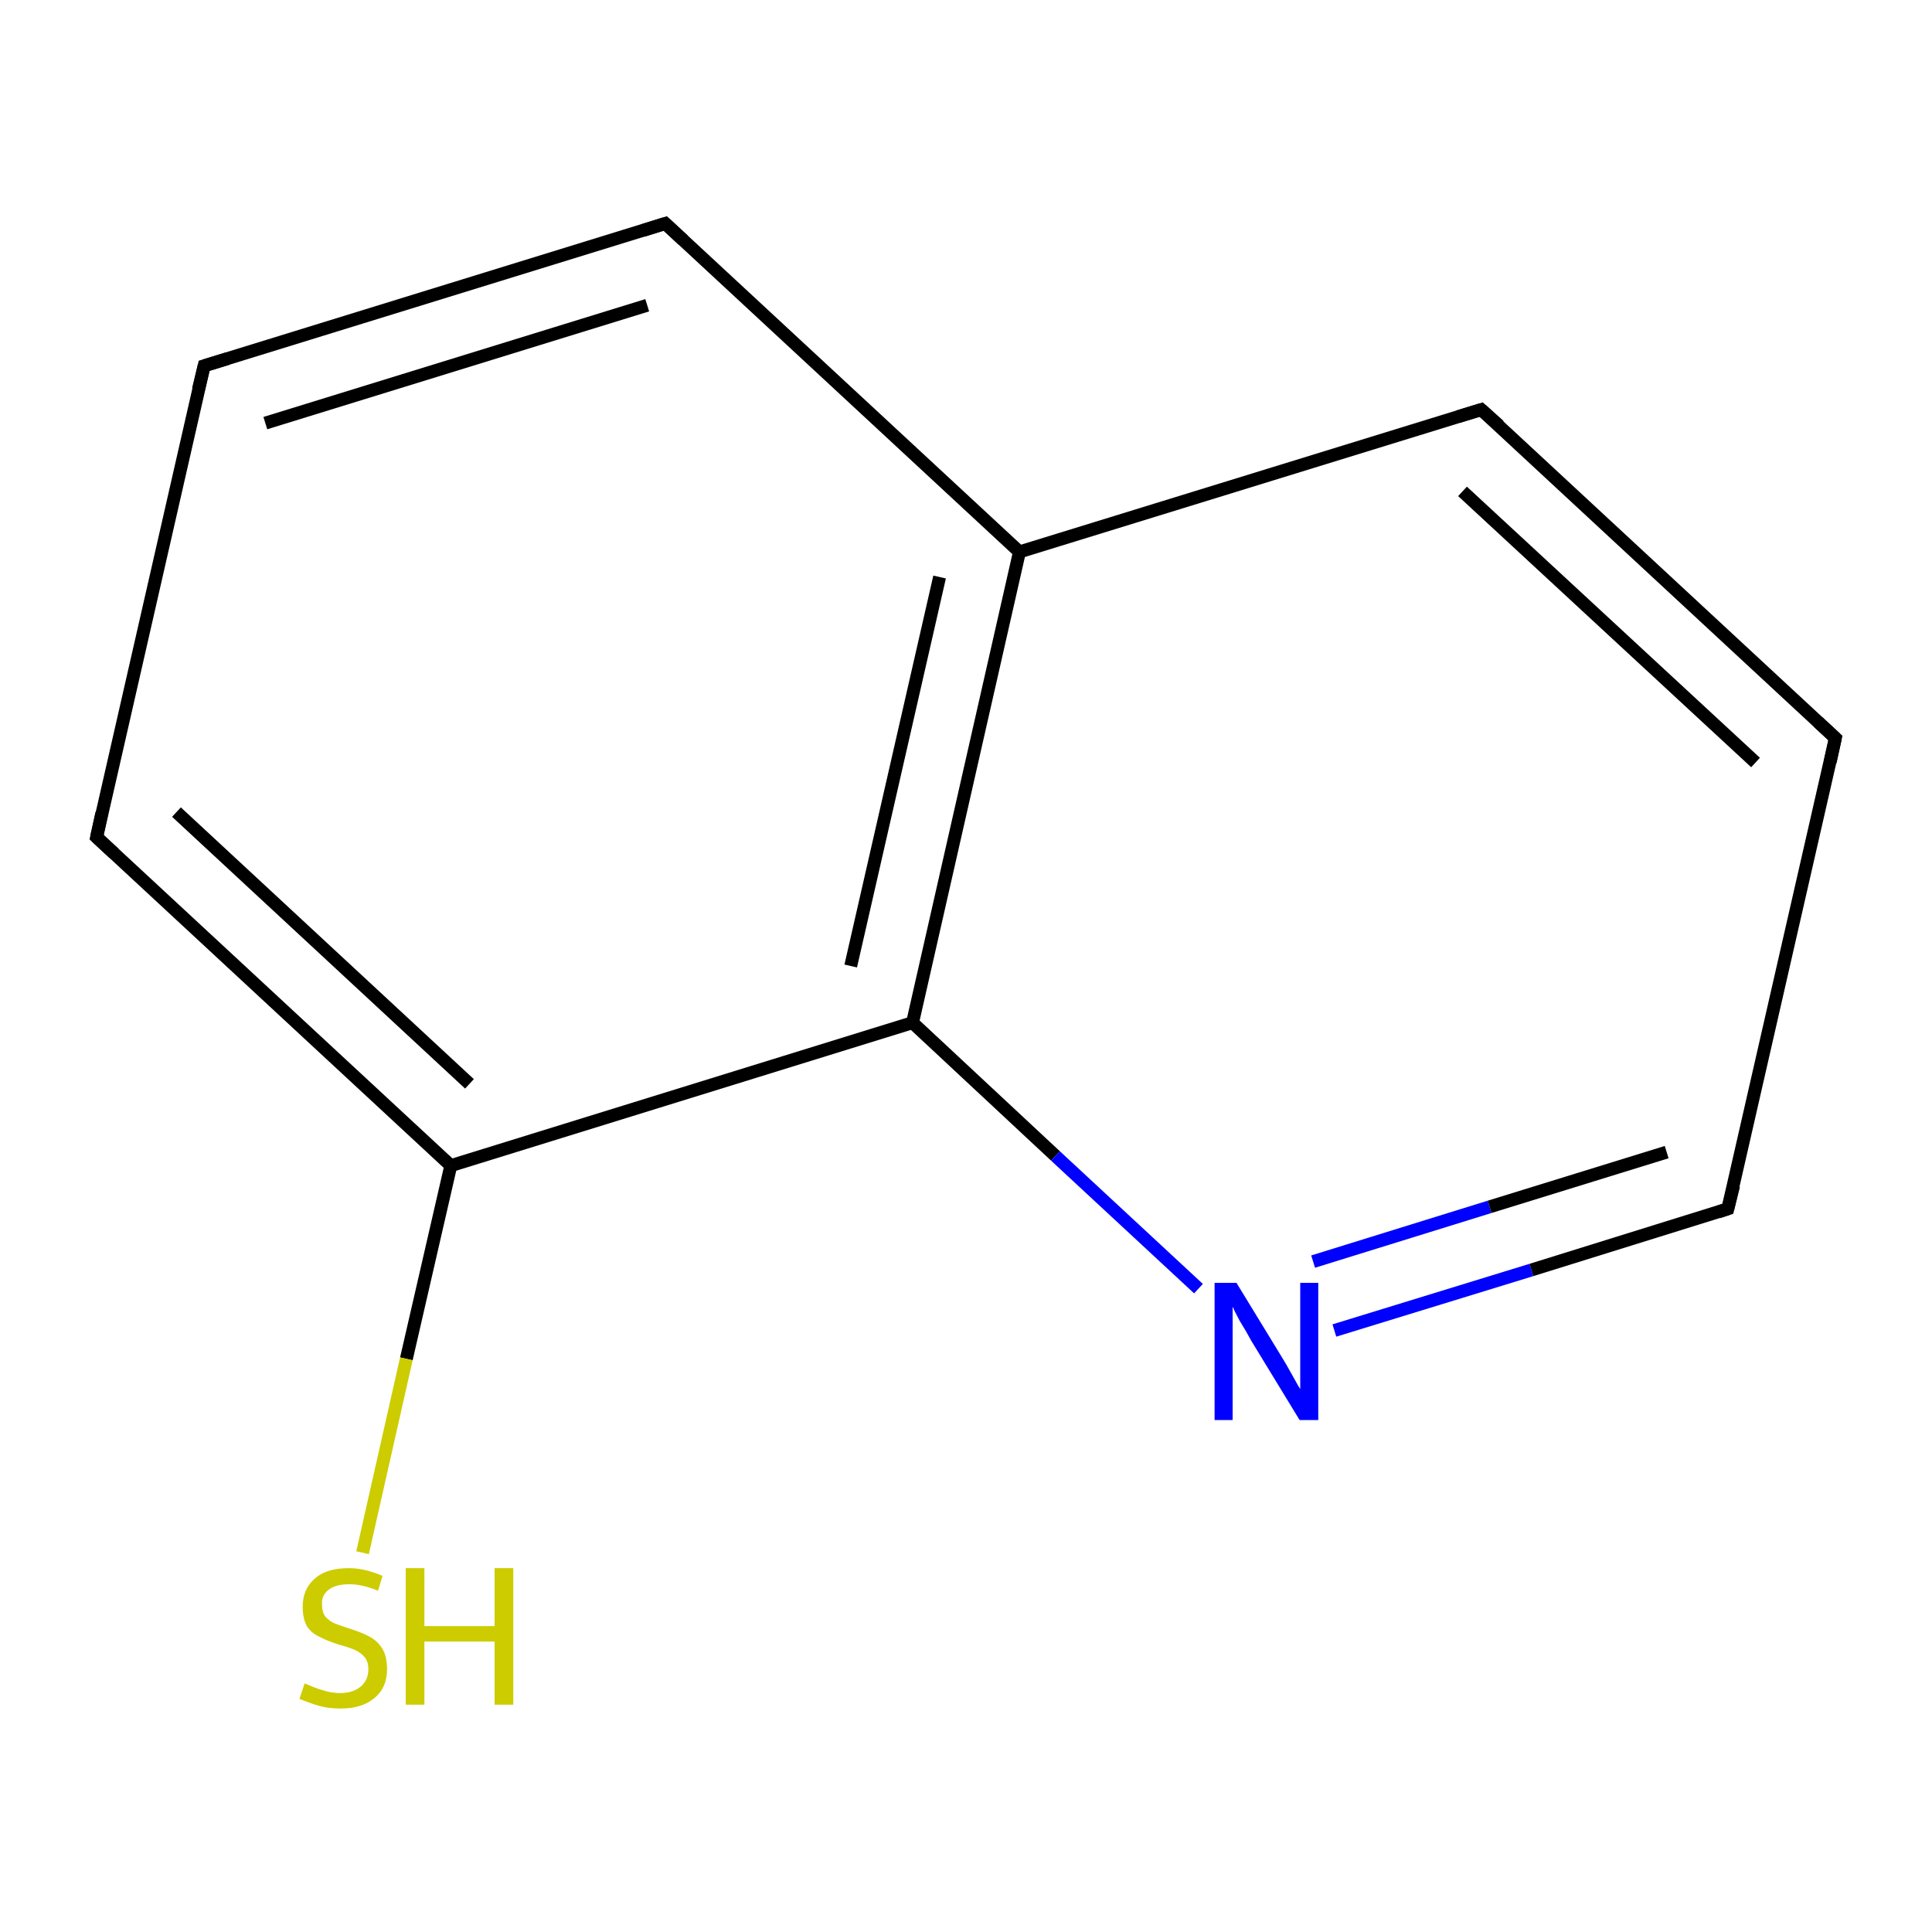 <?xml version='1.0' encoding='iso-8859-1'?>
<svg version='1.1' baseProfile='full'
              xmlns='http://www.w3.org/2000/svg'
                      xmlns:rdkit='http://www.rdkit.org/xml'
                      xmlns:xlink='http://www.w3.org/1999/xlink'
                  xml:space='preserve'
width='300px' height='300px' viewBox='0 0 300 300'>
<!-- END OF HEADER -->
<rect style='opacity:1.0;fill:#FFFFFF;stroke:none' width='300.0' height='300.0' x='0.0' y='0.0'> </rect>
<path class='bond-0 atom-0 atom-1' d='M 31.7,56.8 L 103.3,34.7' style='fill:none;fill-rule:evenodd;stroke:#000000;stroke-width:2.0px;stroke-linecap:butt;stroke-linejoin:miter;stroke-opacity:1' />
<path class='bond-0 atom-0 atom-1' d='M 41.2,65.7 L 100.5,47.4' style='fill:none;fill-rule:evenodd;stroke:#000000;stroke-width:2.0px;stroke-linecap:butt;stroke-linejoin:miter;stroke-opacity:1' />
<path class='bond-1 atom-1 atom-2' d='M 103.3,34.7 L 158.3,85.7' style='fill:none;fill-rule:evenodd;stroke:#000000;stroke-width:2.0px;stroke-linecap:butt;stroke-linejoin:miter;stroke-opacity:1' />
<path class='bond-2 atom-2 atom-3' d='M 158.3,85.7 L 141.7,158.8' style='fill:none;fill-rule:evenodd;stroke:#000000;stroke-width:2.0px;stroke-linecap:butt;stroke-linejoin:miter;stroke-opacity:1' />
<path class='bond-2 atom-2 atom-3' d='M 145.9,89.6 L 132.1,150.0' style='fill:none;fill-rule:evenodd;stroke:#000000;stroke-width:2.0px;stroke-linecap:butt;stroke-linejoin:miter;stroke-opacity:1' />
<path class='bond-3 atom-3 atom-4' d='M 141.7,158.8 L 70.0,181.0' style='fill:none;fill-rule:evenodd;stroke:#000000;stroke-width:2.0px;stroke-linecap:butt;stroke-linejoin:miter;stroke-opacity:1' />
<path class='bond-4 atom-4 atom-5' d='M 70.0,181.0 L 15.0,130.0' style='fill:none;fill-rule:evenodd;stroke:#000000;stroke-width:2.0px;stroke-linecap:butt;stroke-linejoin:miter;stroke-opacity:1' />
<path class='bond-4 atom-4 atom-5' d='M 72.9,168.3 L 27.4,126.1' style='fill:none;fill-rule:evenodd;stroke:#000000;stroke-width:2.0px;stroke-linecap:butt;stroke-linejoin:miter;stroke-opacity:1' />
<path class='bond-5 atom-4 atom-6' d='M 70.0,181.0 L 63.1,211.0' style='fill:none;fill-rule:evenodd;stroke:#000000;stroke-width:2.0px;stroke-linecap:butt;stroke-linejoin:miter;stroke-opacity:1' />
<path class='bond-5 atom-4 atom-6' d='M 63.1,211.0 L 56.3,241.1' style='fill:none;fill-rule:evenodd;stroke:#CCCC00;stroke-width:2.0px;stroke-linecap:butt;stroke-linejoin:miter;stroke-opacity:1' />
<path class='bond-6 atom-3 atom-7' d='M 141.7,158.8 L 163.9,179.5' style='fill:none;fill-rule:evenodd;stroke:#000000;stroke-width:2.0px;stroke-linecap:butt;stroke-linejoin:miter;stroke-opacity:1' />
<path class='bond-6 atom-3 atom-7' d='M 163.9,179.5 L 186.1,200.1' style='fill:none;fill-rule:evenodd;stroke:#0000FF;stroke-width:2.0px;stroke-linecap:butt;stroke-linejoin:miter;stroke-opacity:1' />
<path class='bond-7 atom-7 atom-8' d='M 207.2,206.6 L 237.8,197.2' style='fill:none;fill-rule:evenodd;stroke:#0000FF;stroke-width:2.0px;stroke-linecap:butt;stroke-linejoin:miter;stroke-opacity:1' />
<path class='bond-7 atom-7 atom-8' d='M 237.8,197.2 L 268.3,187.7' style='fill:none;fill-rule:evenodd;stroke:#000000;stroke-width:2.0px;stroke-linecap:butt;stroke-linejoin:miter;stroke-opacity:1' />
<path class='bond-7 atom-7 atom-8' d='M 203.9,195.9 L 231.3,187.4' style='fill:none;fill-rule:evenodd;stroke:#0000FF;stroke-width:2.0px;stroke-linecap:butt;stroke-linejoin:miter;stroke-opacity:1' />
<path class='bond-7 atom-7 atom-8' d='M 231.3,187.4 L 258.8,178.9' style='fill:none;fill-rule:evenodd;stroke:#000000;stroke-width:2.0px;stroke-linecap:butt;stroke-linejoin:miter;stroke-opacity:1' />
<path class='bond-8 atom-8 atom-9' d='M 268.3,187.7 L 285.0,114.6' style='fill:none;fill-rule:evenodd;stroke:#000000;stroke-width:2.0px;stroke-linecap:butt;stroke-linejoin:miter;stroke-opacity:1' />
<path class='bond-9 atom-9 atom-10' d='M 285.0,114.6 L 230.0,63.6' style='fill:none;fill-rule:evenodd;stroke:#000000;stroke-width:2.0px;stroke-linecap:butt;stroke-linejoin:miter;stroke-opacity:1' />
<path class='bond-9 atom-9 atom-10' d='M 272.6,118.4 L 227.1,76.3' style='fill:none;fill-rule:evenodd;stroke:#000000;stroke-width:2.0px;stroke-linecap:butt;stroke-linejoin:miter;stroke-opacity:1' />
<path class='bond-10 atom-5 atom-0' d='M 15.0,130.0 L 31.7,56.8' style='fill:none;fill-rule:evenodd;stroke:#000000;stroke-width:2.0px;stroke-linecap:butt;stroke-linejoin:miter;stroke-opacity:1' />
<path class='bond-11 atom-10 atom-2' d='M 230.0,63.6 L 158.3,85.7' style='fill:none;fill-rule:evenodd;stroke:#000000;stroke-width:2.0px;stroke-linecap:butt;stroke-linejoin:miter;stroke-opacity:1' />
<path d='M 35.3,55.7 L 31.7,56.8 L 30.8,60.5' style='fill:none;stroke:#000000;stroke-width:2.0px;stroke-linecap:butt;stroke-linejoin:miter;stroke-miterlimit:10;stroke-opacity:1;' />
<path d='M 99.8,35.8 L 103.3,34.7 L 106.1,37.3' style='fill:none;stroke:#000000;stroke-width:2.0px;stroke-linecap:butt;stroke-linejoin:miter;stroke-miterlimit:10;stroke-opacity:1;' />
<path d='M 17.7,132.5 L 15.0,130.0 L 15.8,126.3' style='fill:none;stroke:#000000;stroke-width:2.0px;stroke-linecap:butt;stroke-linejoin:miter;stroke-miterlimit:10;stroke-opacity:1;' />
<path d='M 266.8,188.2 L 268.3,187.7 L 269.2,184.1' style='fill:none;stroke:#000000;stroke-width:2.0px;stroke-linecap:butt;stroke-linejoin:miter;stroke-miterlimit:10;stroke-opacity:1;' />
<path d='M 284.2,118.3 L 285.0,114.6 L 282.3,112.1' style='fill:none;stroke:#000000;stroke-width:2.0px;stroke-linecap:butt;stroke-linejoin:miter;stroke-miterlimit:10;stroke-opacity:1;' />
<path d='M 232.8,66.1 L 230.0,63.6 L 226.4,64.7' style='fill:none;stroke:#000000;stroke-width:2.0px;stroke-linecap:butt;stroke-linejoin:miter;stroke-miterlimit:10;stroke-opacity:1;' />
<path class='atom-6' d='M 47.3 261.4
Q 47.6 261.5, 48.5 261.9
Q 49.5 262.3, 50.6 262.6
Q 51.7 262.9, 52.8 262.9
Q 54.8 262.9, 56.0 261.9
Q 57.2 260.9, 57.2 259.2
Q 57.2 258.0, 56.6 257.3
Q 56.0 256.6, 55.1 256.2
Q 54.2 255.8, 52.7 255.4
Q 50.8 254.8, 49.7 254.2
Q 48.5 253.7, 47.7 252.6
Q 47.0 251.4, 47.0 249.5
Q 47.0 246.8, 48.8 245.2
Q 50.6 243.5, 54.2 243.5
Q 56.6 243.5, 59.4 244.7
L 58.7 247.0
Q 56.2 246.0, 54.3 246.0
Q 52.2 246.0, 51.1 246.8
Q 49.9 247.7, 50.0 249.1
Q 50.0 250.3, 50.5 251.0
Q 51.1 251.7, 52.0 252.1
Q 52.8 252.4, 54.3 252.9
Q 56.2 253.5, 57.3 254.1
Q 58.5 254.7, 59.3 255.9
Q 60.1 257.1, 60.1 259.2
Q 60.1 262.1, 58.1 263.7
Q 56.2 265.3, 52.9 265.3
Q 51.0 265.3, 49.6 264.9
Q 48.2 264.5, 46.5 263.8
L 47.3 261.4
' fill='#CCCC00'/>
<path class='atom-6' d='M 63.0 243.5
L 65.9 243.5
L 65.9 252.5
L 76.8 252.5
L 76.8 243.5
L 79.7 243.5
L 79.7 264.7
L 76.8 264.7
L 76.8 254.9
L 65.9 254.9
L 65.9 264.7
L 63.0 264.7
L 63.0 243.5
' fill='#CCCC00'/>
<path class='atom-7' d='M 192.0 199.2
L 198.9 210.5
Q 199.6 211.6, 200.7 213.6
Q 201.8 215.6, 201.9 215.7
L 201.9 199.2
L 204.7 199.2
L 204.7 220.5
L 201.8 220.5
L 194.3 208.2
Q 193.5 206.7, 192.5 205.1
Q 191.6 203.4, 191.4 202.9
L 191.4 220.5
L 188.6 220.5
L 188.6 199.2
L 192.0 199.2
' fill='#0000FF'/>
</svg>
